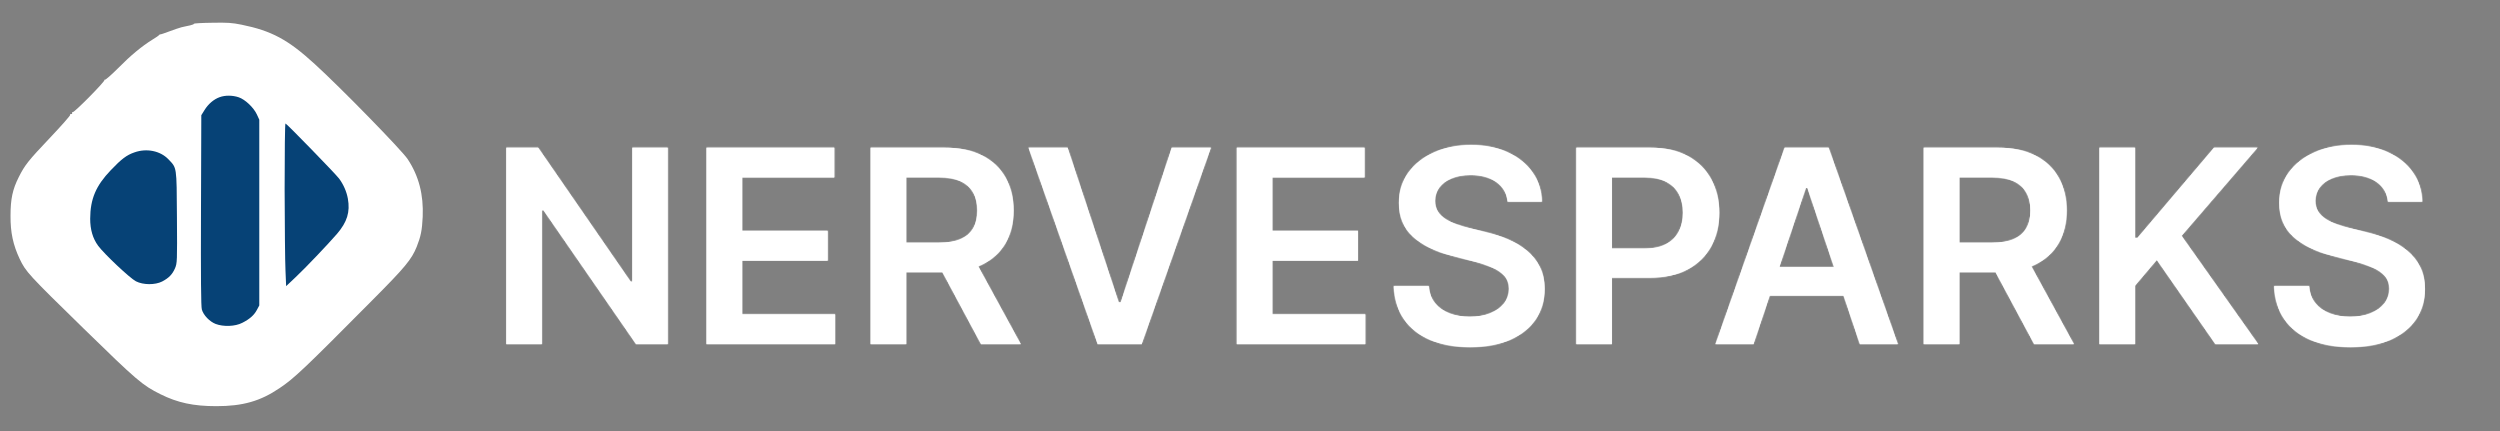 <svg width="2128" height="367" viewBox="0 0 2128 367" fill="none" xmlns="http://www.w3.org/2000/svg">
<rect x="0" y="0" width="2128" height="367" fill="#808080" stroke="none"/>
<path d="M205.626 21.02C231.215 26.229 245.197 33.723 267.953 54.559C290.252 74.848 341.887 127.762 347.005 135.439C356.51 149.787 360.622 165.689 359.8 184.607C359.251 196.213 358.155 201.331 354.682 210.104C350.295 220.888 344.995 227.377 316.298 256.164C259.18 313.74 250.315 322.148 237.978 330.373C221.528 341.522 206.631 345.726 184.149 345.726C164.592 345.726 151.158 342.802 136.627 335.582C121.182 327.905 116.613 323.975 71.192 279.652C23.761 233.317 22.025 231.398 16.724 220.34C11.149 208.459 8.864 197.949 8.956 183.693C8.956 169.345 10.692 161.211 15.993 150.701C21.202 140.374 24.035 136.81 42.679 117.161C52.366 106.926 60.134 98.152 59.768 97.695C59.494 97.238 59.768 96.964 60.499 97.056C61.139 97.238 61.596 96.781 61.413 96.142C61.322 95.411 61.505 95.136 61.962 95.411C63.058 96.05 89.744 69.091 88.922 68.085C88.556 67.72 88.647 67.628 89.196 67.902C89.744 68.177 94.862 63.699 100.619 57.941C111.312 47.066 120.908 39.206 129.773 33.723C132.514 32.078 135.073 30.341 135.347 29.884C135.622 29.427 136.17 29.153 136.535 29.245C136.901 29.336 140.282 28.148 144.212 26.686C148.051 25.224 152.711 23.67 154.448 23.213C156.184 22.847 157.829 22.482 158.103 22.39C158.378 22.299 160.114 21.933 161.942 21.568C163.861 21.111 165.232 20.563 165.049 20.197C164.866 19.923 171.72 19.466 180.311 19.375C193.654 19.101 197.492 19.375 205.626 21.02Z" fill="white"/>
<path d="M186.983 82.707C182.048 84.444 177.296 88.465 174.097 93.674L171.355 98.061L171.081 179.032C170.898 236.516 171.081 261.008 171.812 263.476C173.183 268.319 178.392 273.711 183.51 275.722C190.181 278.281 200.234 277.915 206.175 274.808C212.572 271.609 216.319 268.228 218.695 263.75L220.705 260.003V180.951V101.899L218.604 97.33C215.862 91.481 208.642 84.627 203.159 82.799C197.95 81.062 191.735 80.971 186.983 82.707Z" fill="#064276"/>
<path d="M242.273 161.028C242.365 191.826 242.639 222.99 243.004 230.301L243.553 243.553L251.321 236.242C259.911 228.199 279.195 207.911 286.871 199.046C295.553 188.902 298.112 180.403 296.102 169.07C295.005 163.039 292.355 157.007 288.608 151.981C285.409 147.777 243.918 105.098 243.004 105.098C242.547 105.098 242.273 129.59 242.273 161.028Z" fill="#064276"/>
<path d="M114.51 129.682C107.839 131.966 103.452 135.256 94.313 144.852C81.61 158.104 76.858 169.345 76.767 186.16C76.767 195.391 78.96 202.976 83.529 209.19C88.739 216.227 110.672 236.881 115.698 239.44C121.913 242.639 132.057 242.639 137.997 239.623C143.755 236.607 146.679 233.591 148.964 228.382C150.792 223.995 150.883 222.807 150.609 184.789C150.335 140.922 150.609 143.207 143.207 135.439C136.352 128.402 124.837 126.026 114.51 129.682Z" fill="#064276"/>
<mask id="path-5-inside-1_2058_4497" fill="white">
<path d="M568.393 125.691V292.923H541.446L462.648 179.013H461.26V292.923H430.966V125.691H458.076L536.792 239.683H538.262V125.691H568.393ZM601.402 292.923V125.691H710.168V151.086H631.696V196.487H704.533V221.882H631.696V267.528H710.821V292.923H601.402ZM741.074 292.923V125.691H803.786C816.633 125.691 827.412 127.923 836.122 132.387C844.886 136.851 851.5 143.111 855.964 151.168C860.482 159.17 862.742 168.506 862.742 179.176C862.742 189.9 860.455 199.209 855.882 207.102C851.364 214.941 844.696 221.011 835.877 225.312C827.058 229.558 816.225 231.681 803.378 231.681H758.712V206.531H799.295C806.807 206.531 812.959 205.496 817.749 203.428C822.54 201.305 826.078 198.229 828.364 194.201C830.705 190.118 831.876 185.11 831.876 179.176C831.876 173.242 830.705 168.18 828.364 163.988C826.024 159.742 822.458 156.53 817.668 154.353C812.877 152.121 806.698 151.005 799.132 151.005H771.369V292.923H741.074ZM827.466 217.146L868.866 292.923H835.06L794.396 217.146H827.466ZM908.734 125.691L952.257 257.321H953.972L997.413 125.691H1030.73L971.773 292.923H934.374L875.5 125.691H908.734ZM1052.75 292.923V125.691H1161.52V151.086H1083.05V196.487H1155.89V221.882H1083.05V267.528H1162.17V292.923H1052.75ZM1283.31 171.664C1282.55 164.532 1279.34 158.98 1273.67 155.006C1268.07 151.032 1260.77 149.045 1251.79 149.045C1245.48 149.045 1240.06 149.998 1235.54 151.903C1231.02 153.808 1227.57 156.394 1225.17 159.66C1222.78 162.927 1221.55 166.655 1221.5 170.847C1221.5 174.331 1222.29 177.352 1223.86 179.911C1225.5 182.469 1227.7 184.647 1230.48 186.443C1233.26 188.185 1236.33 189.655 1239.71 190.853C1243.08 192.05 1246.48 193.058 1249.91 193.874L1265.59 197.794C1271.91 199.263 1277.98 201.25 1283.8 203.754C1289.68 206.259 1294.93 209.416 1299.56 213.227C1304.24 217.037 1307.94 221.637 1310.66 227.026C1313.39 232.416 1314.75 238.73 1314.75 245.97C1314.75 255.769 1312.24 264.397 1307.24 271.855C1302.23 279.259 1294.99 285.056 1285.51 289.248C1276.1 293.385 1264.69 295.454 1251.3 295.454C1238.29 295.454 1226.99 293.44 1217.41 289.411C1207.89 285.383 1200.43 279.504 1195.04 271.774C1189.71 264.044 1186.82 254.626 1186.38 243.521H1216.19C1216.62 249.346 1218.42 254.191 1221.58 258.056C1224.74 261.921 1228.85 264.806 1233.91 266.711C1239.03 268.616 1244.74 269.569 1251.06 269.569C1257.64 269.569 1263.41 268.589 1268.37 266.629C1273.38 264.615 1277.29 261.839 1280.13 258.301C1282.96 254.708 1284.4 250.516 1284.45 245.726C1284.4 241.371 1283.12 237.778 1280.62 234.947C1278.11 232.062 1274.6 229.667 1270.08 227.761C1265.62 225.802 1260.39 224.06 1254.4 222.535L1235.38 217.636C1221.61 214.097 1210.72 208.735 1202.72 201.55C1194.77 194.31 1190.79 184.701 1190.79 172.725C1190.79 162.872 1193.46 154.244 1198.8 146.84C1204.19 139.437 1211.51 133.694 1220.76 129.611C1230.02 125.474 1240.5 123.405 1252.2 123.405C1264.07 123.405 1274.46 125.474 1283.39 129.611C1292.37 133.694 1299.42 139.382 1304.54 146.677C1309.66 153.917 1312.3 162.246 1312.46 171.664H1283.31ZM1341.76 292.923V125.691H1404.47C1417.31 125.691 1428.09 128.087 1436.8 132.877C1445.57 137.668 1452.18 144.255 1456.65 152.638C1461.16 160.967 1463.42 170.439 1463.42 181.054C1463.42 191.778 1461.16 201.305 1456.65 209.634C1452.13 217.963 1445.46 224.522 1436.64 229.313C1427.82 234.049 1416.96 236.417 1404.06 236.417H1362.5V211.512H1399.98C1407.49 211.512 1413.64 210.205 1418.43 207.592C1423.22 204.979 1426.76 201.386 1429.05 196.814C1431.39 192.241 1432.56 186.988 1432.56 181.054C1432.56 175.12 1431.39 169.894 1429.05 165.376C1426.76 160.858 1423.19 157.347 1418.35 154.843C1413.56 152.284 1407.38 151.005 1399.81 151.005H1372.05V292.923H1341.76ZM1492.57 292.923H1460.24L1519.11 125.691H1556.51L1615.47 292.923H1583.13L1538.46 159.987H1537.16L1492.57 292.923ZM1493.64 227.353H1581.82V251.686H1493.64V227.353ZM1637.49 292.923V125.691H1700.2C1713.05 125.691 1723.83 127.923 1732.54 132.387C1741.3 136.851 1747.92 143.111 1752.38 151.168C1756.9 159.17 1759.16 168.506 1759.16 179.176C1759.16 189.9 1756.87 199.209 1752.3 207.102C1747.78 214.941 1741.11 221.011 1732.29 225.312C1723.48 229.558 1712.64 231.681 1699.8 231.681H1655.13V206.531H1695.71C1703.23 206.531 1709.38 205.496 1714.17 203.428C1718.96 201.305 1722.5 198.229 1724.78 194.201C1727.12 190.118 1728.29 185.11 1728.29 179.176C1728.29 173.242 1727.12 168.18 1724.78 163.988C1722.44 159.742 1718.88 156.53 1714.09 154.353C1709.29 152.121 1703.12 151.005 1695.55 151.005H1667.79V292.923H1637.49ZM1723.88 217.146L1765.28 292.923H1731.48L1690.81 217.146H1723.88ZM1787.04 292.923V125.691H1817.34V202.53H1819.38L1884.62 125.691H1921.61L1856.94 200.733L1922.19 292.923H1885.77L1835.88 221.229L1817.34 243.113V292.923H1787.04ZM2032.65 171.664C2031.88 164.532 2028.67 158.98 2023.01 155.006C2017.4 151.032 2010.11 149.045 2001.13 149.045C1994.81 149.045 1989.39 149.998 1984.88 151.903C1980.36 153.808 1976.9 156.394 1974.51 159.66C1972.11 162.927 1970.89 166.655 1970.83 170.847C1970.83 174.331 1971.62 177.352 1973.2 179.911C1974.83 182.469 1977.04 184.647 1979.81 186.443C1982.59 188.185 1985.67 189.655 1989.04 190.853C1992.42 192.05 1995.82 193.058 1999.25 193.874L2014.93 197.794C2021.24 199.263 2027.31 201.25 2033.14 203.754C2039.01 206.259 2044.27 209.416 2048.89 213.227C2053.58 217.037 2057.28 221.637 2060 227.026C2062.72 232.416 2064.08 238.73 2064.08 245.97C2064.08 255.769 2061.58 264.397 2056.57 271.855C2051.56 279.259 2044.32 285.056 2034.85 289.248C2025.43 293.385 2014.03 295.454 2000.64 295.454C1987.63 295.454 1976.33 293.44 1966.75 289.411C1957.22 285.383 1949.76 279.504 1944.38 271.774C1939.04 264.044 1936.16 254.626 1935.72 243.521H1965.52C1965.96 249.346 1967.76 254.191 1970.91 258.056C1974.07 261.921 1978.18 264.806 1983.24 266.711C1988.36 268.616 1994.08 269.569 2000.39 269.569C2006.98 269.569 2012.75 268.589 2017.7 266.629C2022.71 264.615 2026.63 261.839 2029.46 258.301C2032.29 254.708 2033.73 250.516 2033.79 245.726C2033.73 241.371 2032.45 237.778 2029.95 234.947C2027.45 232.062 2023.94 229.667 2019.42 227.761C2014.95 225.802 2009.73 224.06 2003.74 222.535L1984.71 217.636C1970.94 214.097 1960.05 208.735 1952.05 201.55C1944.1 194.31 1940.13 184.701 1940.13 172.725C1940.13 162.872 1942.8 154.244 1948.13 146.84C1953.52 139.437 1960.84 133.694 1970.1 129.611C1979.35 125.474 1989.83 123.405 2001.53 123.405C2013.4 123.405 2023.8 125.474 2032.73 129.611C2041.71 133.694 2048.76 139.382 2053.88 146.677C2058.99 153.917 2061.63 162.246 2061.8 171.664H2032.65Z"/>
</mask>
<path d="M568.393 125.691V292.923H541.446L462.648 179.013H461.26V292.923H430.966V125.691H458.076L536.792 239.683H538.262V125.691H568.393ZM601.402 292.923V125.691H710.168V151.086H631.696V196.487H704.533V221.882H631.696V267.528H710.821V292.923H601.402ZM741.074 292.923V125.691H803.786C816.633 125.691 827.412 127.923 836.122 132.387C844.886 136.851 851.5 143.111 855.964 151.168C860.482 159.17 862.742 168.506 862.742 179.176C862.742 189.9 860.455 199.209 855.882 207.102C851.364 214.941 844.696 221.011 835.877 225.312C827.058 229.558 816.225 231.681 803.378 231.681H758.712V206.531H799.295C806.807 206.531 812.959 205.496 817.749 203.428C822.54 201.305 826.078 198.229 828.364 194.201C830.705 190.118 831.876 185.11 831.876 179.176C831.876 173.242 830.705 168.18 828.364 163.988C826.024 159.742 822.458 156.53 817.668 154.353C812.877 152.121 806.698 151.005 799.132 151.005H771.369V292.923H741.074ZM827.466 217.146L868.866 292.923H835.06L794.396 217.146H827.466ZM908.734 125.691L952.257 257.321H953.972L997.413 125.691H1030.73L971.773 292.923H934.374L875.5 125.691H908.734ZM1052.75 292.923V125.691H1161.52V151.086H1083.05V196.487H1155.89V221.882H1083.05V267.528H1162.17V292.923H1052.75ZM1283.31 171.664C1282.55 164.532 1279.34 158.98 1273.67 155.006C1268.07 151.032 1260.77 149.045 1251.79 149.045C1245.48 149.045 1240.06 149.998 1235.54 151.903C1231.02 153.808 1227.57 156.394 1225.17 159.66C1222.78 162.927 1221.55 166.655 1221.5 170.847C1221.5 174.331 1222.29 177.352 1223.86 179.911C1225.5 182.469 1227.7 184.647 1230.48 186.443C1233.26 188.185 1236.33 189.655 1239.71 190.853C1243.08 192.05 1246.48 193.058 1249.91 193.874L1265.59 197.794C1271.91 199.263 1277.98 201.25 1283.8 203.754C1289.68 206.259 1294.93 209.416 1299.56 213.227C1304.24 217.037 1307.94 221.637 1310.66 227.026C1313.39 232.416 1314.75 238.73 1314.75 245.97C1314.75 255.769 1312.24 264.397 1307.24 271.855C1302.23 279.259 1294.99 285.056 1285.51 289.248C1276.1 293.385 1264.69 295.454 1251.3 295.454C1238.29 295.454 1226.99 293.44 1217.41 289.411C1207.89 285.383 1200.43 279.504 1195.04 271.774C1189.71 264.044 1186.82 254.626 1186.38 243.521H1216.19C1216.62 249.346 1218.42 254.191 1221.58 258.056C1224.74 261.921 1228.85 264.806 1233.91 266.711C1239.03 268.616 1244.74 269.569 1251.06 269.569C1257.64 269.569 1263.41 268.589 1268.37 266.629C1273.38 264.615 1277.29 261.839 1280.13 258.301C1282.96 254.708 1284.4 250.516 1284.45 245.726C1284.4 241.371 1283.12 237.778 1280.62 234.947C1278.11 232.062 1274.6 229.667 1270.08 227.761C1265.62 225.802 1260.39 224.06 1254.4 222.535L1235.38 217.636C1221.61 214.097 1210.72 208.735 1202.72 201.55C1194.77 194.31 1190.79 184.701 1190.79 172.725C1190.79 162.872 1193.46 154.244 1198.8 146.84C1204.19 139.437 1211.51 133.694 1220.76 129.611C1230.02 125.474 1240.5 123.405 1252.2 123.405C1264.07 123.405 1274.46 125.474 1283.39 129.611C1292.37 133.694 1299.42 139.382 1304.54 146.677C1309.66 153.917 1312.3 162.246 1312.46 171.664H1283.31ZM1341.76 292.923V125.691H1404.47C1417.31 125.691 1428.09 128.087 1436.8 132.877C1445.57 137.668 1452.18 144.255 1456.65 152.638C1461.16 160.967 1463.42 170.439 1463.42 181.054C1463.42 191.778 1461.16 201.305 1456.65 209.634C1452.13 217.963 1445.46 224.522 1436.64 229.313C1427.82 234.049 1416.96 236.417 1404.06 236.417H1362.5V211.512H1399.98C1407.49 211.512 1413.64 210.205 1418.43 207.592C1423.22 204.979 1426.76 201.386 1429.05 196.814C1431.39 192.241 1432.56 186.988 1432.56 181.054C1432.56 175.12 1431.39 169.894 1429.05 165.376C1426.76 160.858 1423.19 157.347 1418.35 154.843C1413.56 152.284 1407.38 151.005 1399.81 151.005H1372.05V292.923H1341.76ZM1492.57 292.923H1460.24L1519.11 125.691H1556.51L1615.47 292.923H1583.13L1538.46 159.987H1537.16L1492.57 292.923ZM1493.64 227.353H1581.82V251.686H1493.64V227.353ZM1637.49 292.923V125.691H1700.2C1713.05 125.691 1723.83 127.923 1732.54 132.387C1741.3 136.851 1747.92 143.111 1752.38 151.168C1756.9 159.17 1759.16 168.506 1759.16 179.176C1759.16 189.9 1756.87 199.209 1752.3 207.102C1747.78 214.941 1741.11 221.011 1732.29 225.312C1723.48 229.558 1712.64 231.681 1699.8 231.681H1655.13V206.531H1695.71C1703.23 206.531 1709.38 205.496 1714.17 203.428C1718.96 201.305 1722.5 198.229 1724.78 194.201C1727.12 190.118 1728.29 185.11 1728.29 179.176C1728.29 173.242 1727.12 168.18 1724.78 163.988C1722.44 159.742 1718.88 156.53 1714.09 154.353C1709.29 152.121 1703.12 151.005 1695.55 151.005H1667.79V292.923H1637.49ZM1723.88 217.146L1765.28 292.923H1731.48L1690.81 217.146H1723.88ZM1787.04 292.923V125.691H1817.34V202.53H1819.38L1884.62 125.691H1921.61L1856.94 200.733L1922.19 292.923H1885.77L1835.88 221.229L1817.34 243.113V292.923H1787.04ZM2032.65 171.664C2031.88 164.532 2028.67 158.98 2023.01 155.006C2017.4 151.032 2010.11 149.045 2001.13 149.045C1994.81 149.045 1989.39 149.998 1984.88 151.903C1980.36 153.808 1976.9 156.394 1974.51 159.66C1972.11 162.927 1970.89 166.655 1970.83 170.847C1970.83 174.331 1971.62 177.352 1973.2 179.911C1974.83 182.469 1977.04 184.647 1979.81 186.443C1982.59 188.185 1985.67 189.655 1989.04 190.853C1992.42 192.05 1995.82 193.058 1999.25 193.874L2014.93 197.794C2021.24 199.263 2027.31 201.25 2033.14 203.754C2039.01 206.259 2044.27 209.416 2048.89 213.227C2053.58 217.037 2057.28 221.637 2060 227.026C2062.72 232.416 2064.08 238.73 2064.08 245.97C2064.08 255.769 2061.58 264.397 2056.57 271.855C2051.56 279.259 2044.32 285.056 2034.85 289.248C2025.43 293.385 2014.03 295.454 2000.64 295.454C1987.63 295.454 1976.33 293.44 1966.75 289.411C1957.22 285.383 1949.76 279.504 1944.38 271.774C1939.04 264.044 1936.16 254.626 1935.72 243.521H1965.52C1965.96 249.346 1967.76 254.191 1970.91 258.056C1974.07 261.921 1978.18 264.806 1983.24 266.711C1988.36 268.616 1994.08 269.569 2000.39 269.569C2006.98 269.569 2012.75 268.589 2017.7 266.629C2022.71 264.615 2026.63 261.839 2029.46 258.301C2032.29 254.708 2033.73 250.516 2033.79 245.726C2033.73 241.371 2032.45 237.778 2029.95 234.947C2027.45 232.062 2023.94 229.667 2019.42 227.761C2014.95 225.802 2009.73 224.06 2003.74 222.535L1984.71 217.636C1970.94 214.097 1960.05 208.735 1952.05 201.55C1944.1 194.31 1940.13 184.701 1940.13 172.725C1940.13 162.872 1942.8 154.244 1948.13 146.84C1953.52 139.437 1960.84 133.694 1970.1 129.611C1979.35 125.474 1989.83 123.405 2001.53 123.405C2013.4 123.405 2023.8 125.474 2032.73 129.611C2041.71 133.694 2048.76 139.382 2053.88 146.677C2058.99 153.917 2061.63 162.246 2061.8 171.664H2032.65Z" fill="white"/>
<path d="M568.393 125.691H575.578V118.506H568.393V125.691ZM568.393 292.923V300.108H575.578V292.923H568.393ZM541.446 292.923L535.537 297.011L537.68 300.108H541.446V292.923ZM462.648 179.013L468.558 174.925L466.415 171.827H462.648V179.013ZM461.26 179.013V171.827H454.075V179.013H461.26ZM461.26 292.923V300.108H468.446V292.923H461.26ZM430.966 292.923H423.78V300.108H430.966V292.923ZM430.966 125.691V118.506H423.78V125.691H430.966ZM458.076 125.691L463.989 121.608L461.846 118.506H458.076V125.691ZM536.792 239.683L530.879 243.766L533.021 246.869H536.792V239.683ZM538.262 239.683V246.869H545.447V239.683H538.262ZM538.262 125.691V118.506H531.076V125.691H538.262ZM561.207 125.691V292.923H575.578V125.691H561.207ZM568.393 285.737H541.446V300.108H568.393V285.737ZM547.356 288.835L468.558 174.925L456.739 183.101L535.537 297.011L547.356 288.835ZM462.648 171.827H461.26V186.198H462.648V171.827ZM454.075 179.013V292.923H468.446V179.013H454.075ZM461.26 285.737H430.966V300.108H461.26V285.737ZM438.152 292.923V125.691H423.78V292.923H438.152ZM430.966 132.877H458.076V118.506H430.966V132.877ZM452.163 129.775L530.879 243.766L542.705 235.6L463.989 121.608L452.163 129.775ZM536.792 246.869H538.262V232.497H536.792V246.869ZM545.447 239.683V125.691H531.076V239.683H545.447ZM538.262 132.877H568.393V118.506H538.262V132.877ZM601.402 292.923H594.216V300.108H601.402V292.923ZM601.402 125.691V118.506H594.216V125.691H601.402ZM710.168 125.691H717.353V118.506H710.168V125.691ZM710.168 151.086V158.272H717.353V151.086H710.168ZM631.696 151.086V143.901H624.511V151.086H631.696ZM631.696 196.487H624.511V203.673H631.696V196.487ZM704.533 196.487H711.719V189.301H704.533V196.487ZM704.533 221.882V229.068H711.719V221.882H704.533ZM631.696 221.882V214.696H624.511V221.882H631.696ZM631.696 267.528H624.511V274.713H631.696V267.528ZM710.821 267.528H718.007V260.342H710.821V267.528ZM710.821 292.923V300.108H718.007V292.923H710.821ZM608.588 292.923V125.691H594.216V292.923H608.588ZM601.402 132.877H710.168V118.506H601.402V132.877ZM702.982 125.691V151.086H717.353V125.691H702.982ZM710.168 143.901H631.696V158.272H710.168V143.901ZM624.511 151.086V196.487H638.882V151.086H624.511ZM631.696 203.673H704.533V189.301H631.696V203.673ZM697.348 196.487V221.882H711.719V196.487H697.348ZM704.533 214.696H631.696V229.068H704.533V214.696ZM624.511 221.882V267.528H638.882V221.882H624.511ZM631.696 274.713H710.821V260.342H631.696V274.713ZM703.635 267.528V292.923H718.007V267.528H703.635ZM710.821 285.737H601.402V300.108H710.821V285.737ZM741.074 292.923H733.889V300.108H741.074V292.923ZM741.074 125.691V118.506H733.889V125.691H741.074ZM836.122 132.387L832.844 138.782L832.853 138.786L832.861 138.79L836.122 132.387ZM855.964 151.168L849.679 154.651L849.693 154.676L849.707 154.701L855.964 151.168ZM855.883 207.102L849.665 203.5L849.661 203.507L849.657 203.514L855.883 207.102ZM835.877 225.312L838.994 231.786L839.01 231.778L839.026 231.77L835.877 225.312ZM758.712 231.681H751.526V238.866H758.712V231.681ZM758.712 206.531V199.345H751.526V206.531H758.712ZM817.749 203.428L820.598 210.025L820.629 210.011L820.661 209.997L817.749 203.428ZM828.364 194.201L822.131 190.627L822.123 190.64L822.115 190.654L828.364 194.201ZM828.364 163.988L822.072 167.457L822.081 167.474L822.091 167.492L828.364 163.988ZM817.668 154.353L814.633 160.866L814.663 160.88L814.694 160.894L817.668 154.353ZM771.369 151.005V143.819H764.183V151.005H771.369ZM771.369 292.923V300.108H778.554V292.923H771.369ZM827.466 217.146L833.772 213.701L831.729 209.96H827.466V217.146ZM868.866 292.923V300.108H880.98L875.172 289.477L868.866 292.923ZM835.06 292.923L828.729 296.32L830.761 300.108H835.06V292.923ZM794.396 217.146V209.96H782.384L788.064 220.544L794.396 217.146ZM748.26 292.923V125.691H733.889V292.923H748.26ZM741.074 132.877H803.786V118.506H741.074V132.877ZM803.786 132.877C815.837 132.877 825.415 134.975 832.844 138.782L839.399 125.992C829.408 120.872 817.43 118.506 803.786 118.506V132.877ZM832.861 138.79C840.439 142.65 845.957 147.934 849.679 154.651L862.25 147.686C857.043 138.289 849.333 131.052 839.383 125.984L832.861 138.79ZM849.707 154.701C853.525 161.463 855.556 169.543 855.556 179.176H869.927C869.927 167.47 867.44 156.878 862.221 147.635L849.707 154.701ZM855.556 179.176C855.556 188.859 853.5 196.88 849.665 203.5L862.1 210.704C867.411 201.538 869.927 190.941 869.927 179.176H855.556ZM849.657 203.514C845.915 210.005 840.371 215.125 832.727 218.853L839.026 231.77C849.02 226.897 856.813 219.877 862.108 210.691L849.657 203.514ZM832.76 218.837C825.168 222.493 815.469 224.495 803.378 224.495V238.866C816.981 238.866 828.948 236.623 838.994 231.786L832.76 218.837ZM803.378 224.495H758.712V238.866H803.378V224.495ZM765.898 231.681V206.531H751.526V231.681H765.898ZM758.712 213.716H799.295V199.345H758.712V213.716ZM799.295 213.716C807.39 213.716 814.604 212.613 820.598 210.025L814.901 196.831C811.314 198.38 806.225 199.345 799.295 199.345V213.716ZM820.661 209.997C826.666 207.336 831.469 203.288 834.614 197.748L822.115 190.654C820.687 193.17 818.414 195.274 814.838 196.858L820.661 209.997ZM834.598 197.775C837.706 192.355 839.061 186.042 839.061 179.176H824.69C824.69 184.178 823.705 187.881 822.131 190.627L834.598 197.775ZM839.061 179.176C839.061 172.302 837.703 165.972 834.638 160.485L822.091 167.492C823.708 170.388 824.69 174.183 824.69 179.176H839.061ZM834.657 160.519C831.505 154.801 826.713 150.571 820.641 147.811L814.694 160.894C818.203 162.489 820.542 164.683 822.072 167.457L834.657 160.519ZM820.702 147.839C814.643 145.016 807.327 143.819 799.132 143.819V158.19C806.07 158.19 811.111 159.225 814.633 160.866L820.702 147.839ZM799.132 143.819H771.369V158.19H799.132V143.819ZM764.183 151.005V292.923H778.554V151.005H764.183ZM771.369 285.737H741.074V300.108H771.369V285.737ZM821.16 220.591L862.56 296.368L875.172 289.477L833.772 213.701L821.16 220.591ZM868.866 285.737H835.06V300.108H868.866V285.737ZM841.392 289.525L800.727 213.748L788.064 220.544L828.729 296.32L841.392 289.525ZM794.396 224.332H827.466V209.96H794.396V224.332ZM908.734 125.691L915.557 123.436L913.927 118.506H908.734V125.691ZM952.257 257.321L945.434 259.576L947.064 264.506H952.257V257.321ZM953.972 257.321V264.506H959.167L960.795 259.573L953.972 257.321ZM997.413 125.691V118.506H992.217L990.589 123.439L997.413 125.691ZM1030.73 125.691L1037.51 128.081L1040.88 118.506H1030.73V125.691ZM971.773 292.923V300.108H976.859L978.549 295.312L971.773 292.923ZM934.374 292.923L927.596 295.309L929.286 300.108H934.374V292.923ZM875.5 125.691V118.506H865.353L868.722 128.078L875.5 125.691ZM901.912 127.947L945.434 259.576L959.079 255.065L915.557 123.436L901.912 127.947ZM952.257 264.506H953.972V250.135H952.257V264.506ZM960.795 259.573L1004.24 127.943L990.589 123.439L947.148 255.069L960.795 259.573ZM997.413 132.877H1030.73V118.506H997.413V132.877ZM1023.95 123.302L964.996 290.533L978.549 295.312L1037.51 128.081L1023.95 123.302ZM971.773 285.737H934.374V300.108H971.773V285.737ZM941.152 290.536L882.278 123.305L868.722 128.078L927.596 295.309L941.152 290.536ZM875.5 132.877H908.734V118.506H875.5V132.877ZM1052.75 292.923H1045.57V300.108H1052.75V292.923ZM1052.75 125.691V118.506H1045.57V125.691H1052.75ZM1161.52 125.691H1168.71V118.506H1161.52V125.691ZM1161.52 151.086V158.272H1168.71V151.086H1161.52ZM1083.05 151.086V143.901H1075.86V151.086H1083.05ZM1083.05 196.487H1075.86V203.673H1083.05V196.487ZM1155.89 196.487H1163.07V189.301H1155.89V196.487ZM1155.89 221.882V229.068H1163.07V221.882H1155.89ZM1083.05 221.882V214.696H1075.86V221.882H1083.05ZM1083.05 267.528H1075.86V274.713H1083.05V267.528ZM1162.17 267.528H1169.36V260.342H1162.17V267.528ZM1162.17 292.923V300.108H1169.36V292.923H1162.17ZM1059.94 292.923V125.691H1045.57V292.923H1059.94ZM1052.75 132.877H1161.52V118.506H1052.75V132.877ZM1154.33 125.691V151.086H1168.71V125.691H1154.33ZM1161.52 143.901H1083.05V158.272H1161.52V143.901ZM1075.86 151.086V196.487H1090.23V151.086H1075.86ZM1083.05 203.673H1155.89V189.301H1083.05V203.673ZM1148.7 196.487V221.882H1163.07V196.487H1148.7ZM1155.89 214.696H1083.05V229.068H1155.89V214.696ZM1075.86 221.882V267.528H1090.23V221.882H1075.86ZM1083.05 274.713H1162.17V260.342H1083.05V274.713ZM1154.99 267.528V292.923H1169.36V267.528H1154.99ZM1162.17 285.737H1052.75V300.108H1162.17V285.737ZM1283.31 171.664L1276.17 172.427L1276.85 178.849H1283.31V171.664ZM1273.67 155.006L1269.52 160.868L1269.53 160.878L1269.55 160.887L1273.67 155.006ZM1235.54 151.903L1238.33 158.524L1235.54 151.903ZM1225.17 159.66L1219.38 155.411L1219.38 155.411L1225.17 159.66ZM1221.5 170.847L1214.31 170.754L1214.31 170.8V170.847H1221.5ZM1223.86 179.911L1217.75 183.684L1217.78 183.731L1217.81 183.777L1223.86 179.911ZM1230.48 186.443L1226.58 192.476L1226.62 192.504L1226.66 192.53L1230.48 186.443ZM1239.71 190.853L1237.3 197.625L1239.71 190.853ZM1249.91 193.874L1251.66 186.903L1251.62 186.893L1251.58 186.884L1249.91 193.874ZM1265.59 197.794L1263.85 204.765L1263.9 204.779L1263.96 204.792L1265.59 197.794ZM1283.8 203.754L1280.96 210.356L1280.97 210.361L1280.98 210.365L1283.8 203.754ZM1299.56 213.227L1294.99 218.773L1295.01 218.786L1295.02 218.799L1299.56 213.227ZM1307.24 271.855L1313.19 275.882L1313.19 275.872L1313.2 275.861L1307.24 271.855ZM1285.51 289.248L1288.4 295.827L1288.41 295.823L1288.42 295.819L1285.51 289.248ZM1217.41 289.411L1214.62 296.03L1214.62 296.033L1214.63 296.035L1217.41 289.411ZM1195.04 271.774L1189.13 275.855L1189.14 275.869L1189.15 275.883L1195.04 271.774ZM1186.38 243.521V236.335H1178.91L1179.2 243.802L1186.38 243.521ZM1216.19 243.521L1223.35 242.985L1222.86 236.335H1216.19V243.521ZM1221.58 258.056L1227.14 253.51L1221.58 258.056ZM1233.91 266.711L1231.38 273.436L1231.39 273.441L1231.4 273.445L1233.91 266.711ZM1268.37 266.629L1271.01 273.311L1271.03 273.304L1271.05 273.296L1268.37 266.629ZM1280.13 258.301L1285.74 262.789L1285.75 262.769L1285.77 262.748L1280.13 258.301ZM1284.45 245.726L1291.64 245.807L1291.64 245.721L1291.64 245.636L1284.45 245.726ZM1280.62 234.947L1275.19 239.657L1275.21 239.683L1275.23 239.708L1280.62 234.947ZM1270.08 227.761L1267.19 234.341L1267.24 234.362L1267.29 234.382L1270.08 227.761ZM1254.4 222.535L1252.61 229.494L1252.62 229.496L1252.63 229.499L1254.4 222.535ZM1235.38 217.636L1237.17 210.677L1237.17 210.676L1235.38 217.636ZM1202.72 201.55L1197.88 206.862L1197.9 206.879L1197.91 206.896L1202.72 201.55ZM1198.8 146.84L1192.99 142.611L1192.98 142.625L1192.97 142.639L1198.8 146.84ZM1220.76 129.611L1223.66 136.185L1223.68 136.178L1223.69 136.171L1220.76 129.611ZM1283.39 129.611L1280.37 136.131L1280.39 136.142L1280.42 136.153L1283.39 129.611ZM1304.54 146.677L1298.66 150.804L1298.67 150.814L1298.67 150.824L1304.54 146.677ZM1312.46 171.664V178.849H1319.77L1319.65 171.539L1312.46 171.664ZM1290.46 170.9C1289.48 161.794 1285.23 154.339 1277.8 149.124L1269.55 160.887C1273.44 163.621 1275.61 167.271 1276.17 172.427L1290.46 170.9ZM1277.83 149.143C1270.68 144.079 1261.81 141.859 1251.79 141.859V156.231C1259.74 156.231 1265.45 157.985 1269.52 160.868L1277.83 149.143ZM1251.79 141.859C1244.78 141.859 1238.37 142.913 1232.75 145.282L1238.33 158.524C1241.75 157.082 1246.17 156.231 1251.79 156.231V141.859ZM1232.75 145.282C1227.29 147.585 1222.69 150.896 1219.38 155.411L1230.97 163.91C1232.45 161.892 1234.76 160.031 1238.33 158.524L1232.75 145.282ZM1219.38 155.411C1216.06 159.928 1214.38 165.122 1214.31 170.754L1228.68 170.94C1228.72 168.189 1229.49 165.925 1230.97 163.91L1219.38 155.411ZM1214.31 170.847C1214.31 175.448 1215.37 179.821 1217.75 183.684L1229.98 176.138C1229.21 174.884 1228.68 173.214 1228.68 170.847H1214.31ZM1217.81 183.777C1220.04 187.279 1223.01 190.171 1226.58 192.476L1234.38 180.41C1232.39 179.123 1230.95 177.66 1229.92 176.045L1217.81 183.777ZM1226.66 192.53C1229.92 194.576 1233.48 196.267 1237.3 197.625L1242.11 184.081C1239.18 183.043 1236.59 181.795 1234.3 180.357L1226.66 192.53ZM1237.3 197.625C1240.92 198.907 1244.57 199.987 1248.25 200.864L1251.58 186.884C1248.4 186.128 1245.25 185.194 1242.11 184.081L1237.3 197.625ZM1248.17 200.845L1263.85 204.765L1267.33 190.822L1251.66 186.903L1248.17 200.845ZM1263.96 204.792C1269.87 206.168 1275.54 208.023 1280.96 210.356L1286.64 197.153C1280.41 194.477 1273.94 192.359 1267.22 190.795L1263.96 204.792ZM1280.98 210.365C1286.27 212.618 1290.93 215.427 1294.99 218.773L1304.13 207.68C1298.94 203.404 1293.09 199.899 1286.62 197.143L1280.98 210.365ZM1295.02 218.799C1298.92 221.973 1301.98 225.777 1304.25 230.266L1317.08 223.787C1313.9 217.497 1309.56 212.102 1304.1 207.654L1295.02 218.799ZM1304.25 230.266C1306.37 234.47 1307.56 239.634 1307.56 245.97H1321.93C1321.93 237.827 1320.4 230.362 1317.08 223.787L1304.25 230.266ZM1307.56 245.97C1307.56 254.478 1305.41 261.684 1301.27 267.849L1313.2 275.861C1319.08 267.111 1321.93 257.061 1321.93 245.97H1307.56ZM1301.28 267.829C1297.14 273.947 1291.05 278.943 1282.61 282.677L1288.42 295.819C1298.93 291.17 1307.31 284.57 1313.19 275.882L1301.28 267.829ZM1282.62 282.669C1274.35 286.305 1263.98 288.268 1251.3 288.268V302.64C1265.4 302.64 1277.85 300.466 1288.4 295.827L1282.62 282.669ZM1251.3 288.268C1239.01 288.268 1228.71 286.364 1220.2 282.787L1214.63 296.035C1225.28 300.515 1237.57 302.64 1251.3 302.64V288.268ZM1220.21 282.793C1211.81 279.239 1205.47 274.176 1200.93 267.664L1189.15 275.883C1195.38 284.832 1203.97 291.527 1214.62 296.03L1220.21 282.793ZM1200.95 267.692C1196.53 261.275 1193.96 253.236 1193.56 243.239L1179.2 243.802C1179.68 256.016 1182.89 266.813 1189.13 275.855L1200.95 267.692ZM1186.38 250.707H1216.19V236.335H1186.38V250.707ZM1209.02 244.057C1209.55 251.093 1211.77 257.411 1216.01 262.602L1227.14 253.51C1225.07 250.97 1223.7 247.598 1223.35 242.985L1209.02 244.057ZM1216.01 262.602C1220.04 267.529 1225.23 271.123 1231.38 273.436L1236.44 259.986C1232.46 258.488 1229.43 256.312 1227.14 253.51L1216.01 262.602ZM1231.4 273.445C1237.44 275.692 1244.02 276.755 1251.06 276.755V262.383C1245.47 262.383 1240.62 261.541 1236.42 259.977L1231.4 273.445ZM1251.06 276.755C1258.34 276.755 1265.04 275.672 1271.01 273.311L1265.72 259.948C1261.78 261.506 1256.94 262.383 1251.06 262.383V276.755ZM1271.05 273.296C1276.98 270.909 1282 267.463 1285.74 262.789L1274.51 253.812C1272.59 256.214 1269.77 258.322 1265.69 259.963L1271.05 273.296ZM1285.77 262.748C1289.63 257.848 1291.57 252.102 1291.64 245.807L1277.27 245.644C1277.23 248.93 1276.28 251.568 1274.48 253.853L1285.77 262.748ZM1291.64 245.636C1291.57 239.836 1289.82 234.501 1286 230.186L1275.23 239.708C1276.42 241.054 1277.23 242.905 1277.27 245.815L1291.64 245.636ZM1286.04 230.237C1282.64 226.32 1278.13 223.355 1272.87 221.14L1267.29 234.382C1271.07 235.978 1273.58 237.803 1275.19 239.657L1286.04 230.237ZM1272.97 221.182C1268.07 219.028 1262.45 217.169 1256.18 215.572L1252.63 229.499C1258.33 230.95 1263.17 232.575 1267.19 234.341L1272.97 221.182ZM1256.2 215.577L1237.17 210.677L1233.59 224.595L1252.61 229.494L1256.2 215.577ZM1237.17 210.676C1224.17 207.336 1214.43 202.409 1207.52 196.203L1197.91 206.896C1207.01 215.062 1219.04 220.859 1233.59 224.596L1237.17 210.676ZM1207.55 196.238C1201.28 190.523 1197.98 182.935 1197.98 172.725H1183.61C1183.61 186.467 1188.25 198.097 1197.88 206.862L1207.55 196.238ZM1197.98 172.725C1197.98 164.253 1200.24 157.122 1204.63 151.041L1192.97 142.639C1186.68 151.365 1183.61 161.491 1183.61 172.725H1197.98ZM1204.61 151.069C1209.17 144.795 1215.44 139.811 1223.66 136.185L1217.86 123.037C1207.57 127.576 1199.2 134.079 1192.99 142.611L1204.61 151.069ZM1223.69 136.171C1231.89 132.505 1241.35 130.591 1252.2 130.591V116.219C1239.64 116.219 1228.14 118.442 1217.83 123.051L1223.69 136.171ZM1252.2 130.591C1263.23 130.591 1272.56 132.513 1280.37 136.131L1286.41 123.091C1276.36 118.434 1264.9 116.219 1252.2 116.219V130.591ZM1280.42 136.153C1288.36 139.763 1294.35 144.669 1298.66 150.804L1310.42 142.55C1304.49 134.096 1296.39 127.624 1286.37 123.069L1280.42 136.153ZM1298.67 150.824C1302.9 156.811 1305.14 163.718 1305.28 171.788L1319.65 171.539C1319.46 160.774 1316.41 151.023 1310.41 142.53L1298.67 150.824ZM1312.46 164.478H1283.31V178.849H1312.46V164.478ZM1341.76 292.923H1334.57V300.108H1341.76V292.923ZM1341.76 125.691V118.506H1334.57V125.691H1341.76ZM1436.8 132.877L1433.34 139.173L1433.35 139.178L1433.36 139.182L1436.8 132.877ZM1456.65 152.638L1450.3 156.015L1450.32 156.04L1450.33 156.064L1456.65 152.638ZM1456.65 209.634L1462.96 213.06L1456.65 209.634ZM1436.64 229.313L1440.04 235.643L1440.05 235.635L1440.07 235.627L1436.64 229.313ZM1362.5 236.417H1355.31V243.602H1362.5V236.417ZM1362.5 211.512V204.326H1355.31V211.512H1362.5ZM1418.43 207.592L1421.87 213.901L1418.43 207.592ZM1429.05 196.814L1422.65 193.539L1422.63 193.57L1422.62 193.6L1429.05 196.814ZM1429.05 165.376L1422.63 168.621L1422.65 168.651L1422.67 168.682L1429.05 165.376ZM1418.35 154.843L1414.96 161.181L1415.01 161.204L1415.05 161.226L1418.35 154.843ZM1372.05 151.005V143.819H1364.86V151.005H1372.05ZM1372.05 292.923V300.108H1379.24V292.923H1372.05ZM1348.94 292.923V125.691H1334.57V292.923H1348.94ZM1341.76 132.877H1404.47V118.506H1341.76V132.877ZM1404.47 132.877C1416.45 132.877 1425.96 135.113 1433.34 139.173L1440.27 126.581C1430.23 121.061 1418.18 118.506 1404.47 118.506V132.877ZM1433.36 139.182C1440.96 143.337 1446.53 148.935 1450.3 156.015L1462.99 149.261C1457.83 139.574 1450.18 131.998 1440.25 126.572L1433.36 139.182ZM1450.33 156.064C1454.21 163.22 1456.24 171.489 1456.24 181.054H1470.61C1470.61 169.388 1468.12 158.714 1462.96 149.211L1450.33 156.064ZM1456.24 181.054C1456.24 190.741 1454.2 199.062 1450.33 206.207L1462.96 213.06C1468.12 203.547 1470.61 192.815 1470.61 181.054H1456.24ZM1450.33 206.207C1446.51 213.241 1440.88 218.83 1433.21 222.998L1440.07 235.627C1450.03 230.214 1457.74 222.684 1462.96 213.06L1450.33 206.207ZM1433.24 222.982C1425.72 227.018 1416.11 229.231 1404.06 229.231V243.602C1417.81 243.602 1429.92 241.08 1440.04 235.643L1433.24 222.982ZM1404.06 229.231H1362.5V243.602H1404.06V229.231ZM1369.68 236.417V211.512H1355.31V236.417H1369.68ZM1362.5 218.697H1399.98V204.326H1362.5V218.697ZM1399.98 218.697C1408.26 218.697 1415.7 217.265 1421.87 213.901L1414.99 201.284C1411.58 203.145 1406.72 204.326 1399.98 204.326V218.697ZM1421.87 213.901C1427.86 210.635 1432.48 206.002 1435.47 200.027L1422.62 193.6C1421.03 196.77 1418.58 199.324 1414.99 201.284L1421.87 213.901ZM1435.44 200.088C1438.38 194.355 1439.74 187.949 1439.74 181.054H1425.37C1425.37 186.026 1424.4 190.127 1422.65 193.539L1435.44 200.088ZM1439.74 181.054C1439.74 174.161 1438.38 167.768 1435.43 162.071L1422.67 168.682C1424.4 172.021 1425.37 176.08 1425.37 181.054H1439.74ZM1435.46 162.132C1432.44 156.16 1427.72 151.6 1421.65 148.459L1415.05 161.226C1418.66 163.093 1421.08 165.555 1422.63 168.621L1435.46 162.132ZM1421.73 148.504C1415.57 145.214 1408.12 143.819 1399.81 143.819V158.19C1406.64 158.19 1411.54 159.354 1414.96 161.181L1421.73 148.504ZM1399.81 143.819H1372.05V158.19H1399.81V143.819ZM1364.86 151.005V292.923H1379.24V151.005H1364.86ZM1372.05 285.737H1341.76V300.108H1372.05V285.737ZM1492.57 292.923V300.108H1497.74L1499.39 295.207L1492.57 292.923ZM1460.24 292.923L1453.46 290.536L1450.09 300.108H1460.24V292.923ZM1519.11 125.691V118.506H1514.02L1512.33 123.305L1519.11 125.691ZM1556.51 125.691L1563.29 123.302L1561.6 118.506H1556.51V125.691ZM1615.47 292.923V300.108H1625.62L1622.24 290.533L1615.47 292.923ZM1583.13 292.923L1576.32 295.211L1577.96 300.108H1583.13V292.923ZM1538.46 159.987L1545.28 157.698L1543.63 152.801H1538.46V159.987ZM1537.16 159.987V152.801H1531.99L1530.34 157.702L1537.16 159.987ZM1493.64 227.353V220.167H1486.45V227.353H1493.64ZM1581.82 227.353H1589.01V220.167H1581.82V227.353ZM1581.82 251.686V258.872H1589.01V251.686H1581.82ZM1493.64 251.686H1486.45V258.872H1493.64V251.686ZM1492.57 285.737H1460.24V300.108H1492.57V285.737ZM1467.02 295.309L1525.89 128.078L1512.33 123.305L1453.46 290.536L1467.02 295.309ZM1519.11 132.877H1556.51V118.506H1519.11V132.877ZM1549.73 128.081L1608.69 295.312L1622.24 290.533L1563.29 123.302L1549.73 128.081ZM1615.47 285.737H1583.13V300.108H1615.47V285.737ZM1589.94 290.634L1545.28 157.698L1531.65 162.276L1576.32 295.211L1589.94 290.634ZM1538.46 152.801H1537.16V167.173H1538.46V152.801ZM1530.34 157.702L1485.76 290.638L1499.39 295.207L1543.97 162.272L1530.34 157.702ZM1493.64 234.539H1581.82V220.167H1493.64V234.539ZM1574.64 227.353V251.686H1589.01V227.353H1574.64ZM1581.82 244.501H1493.64V258.872H1581.82V244.501ZM1500.82 251.686V227.353H1486.45V251.686H1500.82ZM1637.49 292.923H1630.31V300.108H1637.49V292.923ZM1637.49 125.691V118.506H1630.31V125.691H1637.49ZM1732.54 132.387L1729.26 138.782L1729.27 138.786L1729.28 138.79L1732.54 132.387ZM1752.38 151.168L1746.1 154.651L1746.11 154.676L1746.12 154.701L1752.38 151.168ZM1752.3 207.102L1746.08 203.5L1746.08 203.507L1746.07 203.514L1752.3 207.102ZM1732.29 225.312L1735.41 231.786L1735.43 231.778L1735.44 231.77L1732.29 225.312ZM1655.13 231.681H1647.94V238.866H1655.13V231.681ZM1655.13 206.531V199.345H1647.94V206.531H1655.13ZM1714.17 203.428L1717.02 210.025L1717.05 210.011L1717.08 209.997L1714.17 203.428ZM1724.78 194.201L1718.55 190.627L1718.54 190.64L1718.53 190.654L1724.78 194.201ZM1724.78 163.988L1718.49 167.457L1718.5 167.474L1718.51 167.492L1724.78 163.988ZM1714.09 154.353L1711.05 160.866L1711.08 160.88L1711.11 160.894L1714.09 154.353ZM1667.79 151.005V143.819H1660.6V151.005H1667.79ZM1667.79 292.923V300.108H1674.97V292.923H1667.79ZM1723.88 217.146L1730.19 213.701L1728.15 209.96H1723.88V217.146ZM1765.28 292.923V300.108H1777.4L1771.59 289.477L1765.28 292.923ZM1731.48 292.923L1725.15 296.32L1727.18 300.108H1731.48V292.923ZM1690.81 217.146V209.96H1678.8L1684.48 220.544L1690.81 217.146ZM1644.68 292.923V125.691H1630.31V292.923H1644.68ZM1637.49 132.877H1700.2V118.506H1637.49V132.877ZM1700.2 132.877C1712.25 132.877 1721.83 134.975 1729.26 138.782L1735.82 125.992C1725.83 120.872 1713.85 118.506 1700.2 118.506V132.877ZM1729.28 138.79C1736.86 142.65 1742.38 147.934 1746.1 154.651L1758.67 147.686C1753.46 138.289 1745.75 131.052 1735.8 125.984L1729.28 138.79ZM1746.12 154.701C1749.94 161.463 1751.97 169.543 1751.97 179.176H1766.35C1766.35 167.47 1763.86 156.878 1758.64 147.635L1746.12 154.701ZM1751.97 179.176C1751.97 188.859 1749.92 196.88 1746.08 203.5L1758.52 210.704C1763.83 201.538 1766.35 190.941 1766.35 179.176H1751.97ZM1746.07 203.514C1742.33 210.005 1736.79 215.125 1729.15 218.853L1735.44 231.77C1745.44 226.897 1753.23 219.877 1758.53 210.691L1746.07 203.514ZM1729.18 218.837C1721.59 222.493 1711.89 224.495 1699.8 224.495V238.866C1713.4 238.866 1725.37 236.623 1735.41 231.786L1729.18 218.837ZM1699.8 224.495H1655.13V238.866H1699.8V224.495ZM1662.32 231.681V206.531H1647.94V231.681H1662.32ZM1655.13 213.716H1695.71V199.345H1655.13V213.716ZM1695.71 213.716C1703.81 213.716 1711.02 212.613 1717.02 210.025L1711.32 196.831C1707.73 198.38 1702.64 199.345 1695.71 199.345V213.716ZM1717.08 209.997C1723.08 207.336 1727.89 203.288 1731.03 197.748L1718.53 190.654C1717.1 193.17 1714.83 195.274 1711.26 196.858L1717.08 209.997ZM1731.02 197.775C1734.12 192.355 1735.48 186.042 1735.48 179.176H1721.11C1721.11 184.178 1720.12 187.881 1718.55 190.627L1731.02 197.775ZM1735.48 179.176C1735.48 172.302 1734.12 165.972 1731.06 160.485L1718.51 167.492C1720.13 170.388 1721.11 174.183 1721.11 179.176H1735.48ZM1731.08 160.519C1727.92 154.801 1723.13 150.571 1717.06 147.811L1711.11 160.894C1714.62 162.489 1716.96 164.683 1718.49 167.457L1731.08 160.519ZM1717.12 147.839C1711.06 145.016 1703.74 143.819 1695.55 143.819V158.19C1702.49 158.19 1707.53 159.225 1711.05 160.866L1717.12 147.839ZM1695.55 143.819H1667.79V158.19H1695.55V143.819ZM1660.6 151.005V292.923H1674.97V151.005H1660.6ZM1667.79 285.737H1637.49V300.108H1667.79V285.737ZM1717.58 220.591L1758.98 296.368L1771.59 289.477L1730.19 213.701L1717.58 220.591ZM1765.28 285.737H1731.48V300.108H1765.28V285.737ZM1737.81 289.525L1697.15 213.748L1684.48 220.544L1725.15 296.32L1737.81 289.525ZM1690.81 224.332H1723.88V209.96H1690.81V224.332ZM1787.04 292.923H1779.86V300.108H1787.04V292.923ZM1787.04 125.691V118.506H1779.86V125.691H1787.04ZM1817.34 125.691H1824.52V118.506H1817.34V125.691ZM1817.34 202.53H1810.15V209.715H1817.34V202.53ZM1819.38 202.53V209.715H1822.71L1824.86 207.181L1819.38 202.53ZM1884.62 125.691V118.506H1881.3L1879.15 121.04L1884.62 125.691ZM1921.61 125.691L1927.06 130.382L1937.29 118.506H1921.61V125.691ZM1856.94 200.733L1851.5 196.042L1847.83 200.298L1851.08 204.884L1856.94 200.733ZM1922.19 292.923V300.108H1936.07L1928.05 288.772L1922.19 292.923ZM1885.77 292.923L1879.87 297.027L1882.01 300.108H1885.77V292.923ZM1835.88 221.229L1841.77 217.124L1836.43 209.451L1830.39 216.584L1835.88 221.229ZM1817.34 243.113L1811.86 238.468L1810.15 240.478V243.113H1817.34ZM1817.34 292.923V300.108H1824.52V292.923H1817.34ZM1794.23 292.923V125.691H1779.86V292.923H1794.23ZM1787.04 132.877H1817.34V118.506H1787.04V132.877ZM1810.15 125.691V202.53H1824.52V125.691H1810.15ZM1817.34 209.715H1819.38V195.344H1817.34V209.715ZM1824.86 207.181L1890.1 130.342L1879.15 121.04L1813.9 197.879L1824.86 207.181ZM1884.62 132.877H1921.61V118.506H1884.62V132.877ZM1916.17 121L1851.5 196.042L1862.39 205.424L1927.06 130.382L1916.17 121ZM1851.08 204.884L1916.32 297.074L1928.05 288.772L1862.81 196.582L1851.08 204.884ZM1922.19 285.737H1885.77V300.108H1922.19V285.737ZM1891.66 288.818L1841.77 217.124L1829.98 225.333L1879.87 297.027L1891.66 288.818ZM1830.39 216.584L1811.86 238.468L1822.82 247.757L1841.36 225.873L1830.39 216.584ZM1810.15 243.113V292.923H1824.52V243.113H1810.15ZM1817.34 285.737H1787.04V300.108H1817.34V285.737ZM2032.65 171.664L2025.5 172.427L2026.19 178.849H2032.65V171.664ZM2023.01 155.006L2018.85 160.868L2018.87 160.878L2018.88 160.887L2023.01 155.006ZM1984.88 151.903L1987.67 158.524L1984.88 151.903ZM1974.51 159.66L1968.71 155.411V155.411L1974.51 159.66ZM1970.83 170.847L1963.65 170.754L1963.65 170.8V170.847H1970.83ZM1973.2 179.911L1967.08 183.684L1967.11 183.731L1967.14 183.777L1973.2 179.911ZM1979.81 186.443L1975.91 192.476L1975.95 192.504L1975.99 192.53L1979.81 186.443ZM1989.04 190.853L1986.64 197.625L1989.04 190.853ZM1999.25 193.874L2000.99 186.903L2000.95 186.893L2000.91 186.884L1999.25 193.874ZM2014.93 197.794L2013.18 204.765L2013.24 204.779L2013.3 204.792L2014.93 197.794ZM2033.14 203.754L2030.3 210.356L2030.31 210.361L2030.32 210.365L2033.14 203.754ZM2048.89 213.227L2044.33 218.773L2044.34 218.786L2044.36 218.799L2048.89 213.227ZM2056.57 271.855L2062.52 275.882L2062.53 275.872L2062.54 275.861L2056.57 271.855ZM2034.85 289.248L2037.74 295.827L2037.75 295.823L2037.76 295.819L2034.85 289.248ZM1966.75 289.411L1963.95 296.03L1963.96 296.033L1963.96 296.035L1966.75 289.411ZM1944.38 271.774L1938.46 275.855L1938.47 275.869L1938.48 275.883L1944.38 271.774ZM1935.72 243.521V236.335H1928.25L1928.54 243.802L1935.72 243.521ZM1965.52 243.521L1972.69 242.985L1972.19 236.335H1965.52V243.521ZM1970.91 258.056L1976.48 253.51L1970.91 258.056ZM1983.24 266.711L1980.71 273.436L1980.72 273.441L1980.74 273.445L1983.24 266.711ZM2017.7 266.629L2020.35 273.311L2020.36 273.304L2020.38 273.296L2017.7 266.629ZM2029.46 258.301L2035.07 262.789L2035.09 262.769L2035.1 262.748L2029.46 258.301ZM2033.79 245.726L2040.97 245.807L2040.97 245.721L2040.97 245.636L2033.79 245.726ZM2029.95 234.947L2024.52 239.657L2024.55 239.683L2024.57 239.708L2029.95 234.947ZM2019.42 227.761L2016.53 234.341L2016.58 234.362L2016.62 234.382L2019.42 227.761ZM2003.74 222.535L2001.95 229.494L2001.96 229.496L2001.97 229.499L2003.74 222.535ZM1984.71 217.636L1986.51 210.677L1986.5 210.676L1984.71 217.636ZM1952.05 201.55L1947.21 206.862L1947.23 206.879L1947.25 206.896L1952.05 201.55ZM1948.13 146.84L1942.32 142.611L1942.31 142.625L1942.3 142.639L1948.13 146.84ZM1970.1 129.611L1973 136.185L1973.01 136.178L1973.03 136.171L1970.1 129.611ZM2032.73 129.611L2029.71 136.131L2029.73 136.142L2029.75 136.153L2032.73 129.611ZM2053.88 146.677L2047.99 150.804L2048 150.814L2048.01 150.824L2053.88 146.677ZM2061.8 171.664V178.849H2069.11L2068.98 171.539L2061.8 171.664ZM2039.79 170.9C2038.82 161.794 2034.57 154.339 2027.14 149.124L2018.88 160.887C2022.78 163.621 2024.95 167.271 2025.5 172.427L2039.79 170.9ZM2027.16 149.143C2020.02 144.079 2011.14 141.859 2001.13 141.859V156.231C2009.07 156.231 2014.79 157.985 2018.85 160.868L2027.16 149.143ZM2001.13 141.859C1994.12 141.859 1987.7 142.913 1982.08 145.282L1987.67 158.524C1991.09 157.082 1995.51 156.231 2001.13 156.231V141.859ZM1982.08 145.282C1976.62 147.585 1972.02 150.896 1968.71 155.411L1980.3 163.91C1981.78 161.892 1984.09 160.031 1987.67 158.524L1982.08 145.282ZM1968.71 155.411C1965.4 159.928 1963.72 165.122 1963.65 170.754L1978.02 170.94C1978.05 168.189 1978.82 165.925 1980.3 163.91L1968.71 155.411ZM1963.65 170.847C1963.65 175.448 1964.7 179.821 1967.08 183.684L1979.32 176.138C1978.54 174.884 1978.02 173.214 1978.02 170.847H1963.65ZM1967.14 183.777C1969.38 187.279 1972.35 190.171 1975.91 192.476L1983.72 180.41C1981.73 179.123 1980.29 177.66 1979.26 176.045L1967.14 183.777ZM1975.99 192.53C1979.26 194.576 1982.81 196.267 1986.64 197.625L1991.44 184.081C1988.52 183.043 1985.92 181.795 1983.63 180.357L1975.99 192.53ZM1986.64 197.625C1990.25 198.907 1993.9 199.987 1997.58 200.864L2000.91 186.884C1997.74 186.128 1994.58 185.194 1991.44 184.081L1986.64 197.625ZM1997.51 200.845L2013.18 204.765L2016.67 190.822L2000.99 186.903L1997.51 200.845ZM2013.3 204.792C2019.21 206.168 2024.87 208.023 2030.3 210.356L2035.97 197.153C2029.75 194.477 2023.27 192.359 2016.55 190.795L2013.3 204.792ZM2030.32 210.365C2035.61 212.618 2040.26 215.427 2044.33 218.773L2053.46 207.68C2048.27 203.404 2042.42 199.899 2035.95 197.143L2030.32 210.365ZM2044.36 218.799C2048.26 221.973 2051.32 225.777 2053.59 230.266L2066.41 223.787C2063.24 217.497 2058.9 212.102 2053.43 207.654L2044.36 218.799ZM2053.59 230.266C2055.71 234.47 2056.9 239.634 2056.9 245.97H2071.27C2071.27 237.827 2069.73 230.362 2066.41 223.787L2053.59 230.266ZM2056.9 245.97C2056.9 254.478 2054.75 261.684 2050.6 267.849L2062.54 275.861C2068.41 267.111 2071.27 257.061 2071.27 245.97H2056.9ZM2050.62 267.829C2046.48 273.947 2040.38 278.943 2031.94 282.677L2037.76 295.819C2048.26 291.17 2056.64 284.57 2062.52 275.882L2050.62 267.829ZM2031.96 282.669C2023.68 286.305 2013.32 288.268 2000.64 288.268V302.64C2014.74 302.64 2027.18 300.466 2037.74 295.827L2031.96 282.669ZM2000.64 288.268C1988.35 288.268 1978.04 286.364 1969.53 282.787L1963.96 296.035C1974.62 300.515 1986.9 302.64 2000.64 302.64V288.268ZM1969.55 282.793C1961.14 279.239 1954.81 274.176 1950.27 267.664L1938.48 275.883C1944.72 284.832 1953.3 291.527 1963.95 296.03L1969.55 282.793ZM1950.29 267.692C1945.86 261.275 1943.29 253.236 1942.9 243.239L1928.54 243.802C1929.02 256.016 1932.22 266.813 1938.46 275.855L1950.29 267.692ZM1935.72 250.707H1965.52V236.335H1935.72V250.707ZM1958.36 244.057C1958.88 251.093 1961.11 257.411 1965.35 262.602L1976.48 253.51C1974.4 250.97 1973.03 247.598 1972.69 242.985L1958.36 244.057ZM1965.35 262.602C1969.37 267.529 1974.57 271.123 1980.71 273.436L1985.77 259.986C1981.79 258.488 1978.77 256.312 1976.48 253.51L1965.35 262.602ZM1980.74 273.445C1986.77 275.692 1993.35 276.755 2000.39 276.755V262.383C1994.8 262.383 1989.95 261.541 1985.75 259.977L1980.74 273.445ZM2000.39 276.755C2007.68 276.755 2014.38 275.672 2020.35 273.311L2015.06 259.948C2011.12 261.506 2006.28 262.383 2000.39 262.383V276.755ZM2020.38 273.296C2026.32 270.909 2031.33 267.463 2035.07 262.789L2023.85 253.812C2021.93 256.214 2019.1 258.322 2015.02 259.963L2020.38 273.296ZM2035.1 262.748C2038.97 257.848 2040.9 252.102 2040.97 245.807L2026.6 245.644C2026.57 248.93 2025.62 251.568 2023.82 253.853L2035.1 262.748ZM2040.97 245.636C2040.9 239.836 2039.15 234.501 2035.33 230.186L2024.57 239.708C2025.76 241.054 2026.57 242.905 2026.6 245.815L2040.97 245.636ZM2035.38 230.237C2031.98 226.32 2027.46 223.355 2022.21 221.14L2016.62 234.382C2020.41 235.978 2022.91 237.803 2024.52 239.657L2035.38 230.237ZM2022.31 221.182C2017.4 219.028 2011.79 217.169 2005.51 215.572L2001.97 229.499C2007.67 230.95 2012.51 232.575 2016.53 234.341L2022.31 221.182ZM2005.53 215.577L1986.51 210.677L1982.92 224.595L2001.95 229.494L2005.53 215.577ZM1986.5 210.676C1973.5 207.336 1963.76 202.409 1956.85 196.203L1947.25 206.896C1956.34 215.062 1968.38 220.859 1982.93 224.596L1986.5 210.676ZM1956.89 196.238C1950.62 190.523 1947.31 182.935 1947.31 172.725H1932.94C1932.94 186.467 1937.59 198.097 1947.21 206.862L1956.89 196.238ZM1947.31 172.725C1947.31 164.253 1949.58 157.122 1953.96 151.041L1942.3 142.639C1936.01 151.365 1932.94 161.491 1932.94 172.725H1947.31ZM1953.94 151.069C1958.51 144.795 1964.78 139.811 1973 136.185L1967.2 123.037C1956.91 127.576 1948.53 134.079 1942.32 142.611L1953.94 151.069ZM1973.03 136.171C1981.23 132.505 1990.69 130.591 2001.53 130.591V116.219C1988.97 116.219 1977.47 118.442 1967.16 123.051L1973.03 136.171ZM2001.53 130.591C2012.57 130.591 2021.9 132.513 2029.71 136.131L2035.75 123.091C2025.7 118.434 2014.23 116.219 2001.53 116.219V130.591ZM2029.75 136.153C2037.7 139.763 2043.69 144.669 2047.99 150.804L2059.76 142.55C2053.83 134.096 2045.72 127.624 2035.7 123.069L2029.75 136.153ZM2048.01 150.824C2052.24 156.811 2054.47 163.718 2054.61 171.788L2068.98 171.539C2068.79 160.774 2065.75 151.023 2059.74 142.53L2048.01 150.824ZM2061.8 164.478H2032.65V178.849H2061.8V164.478Z" fill="white" mask="url(#path-5-inside-1_2058_4497)"/>
</svg>
